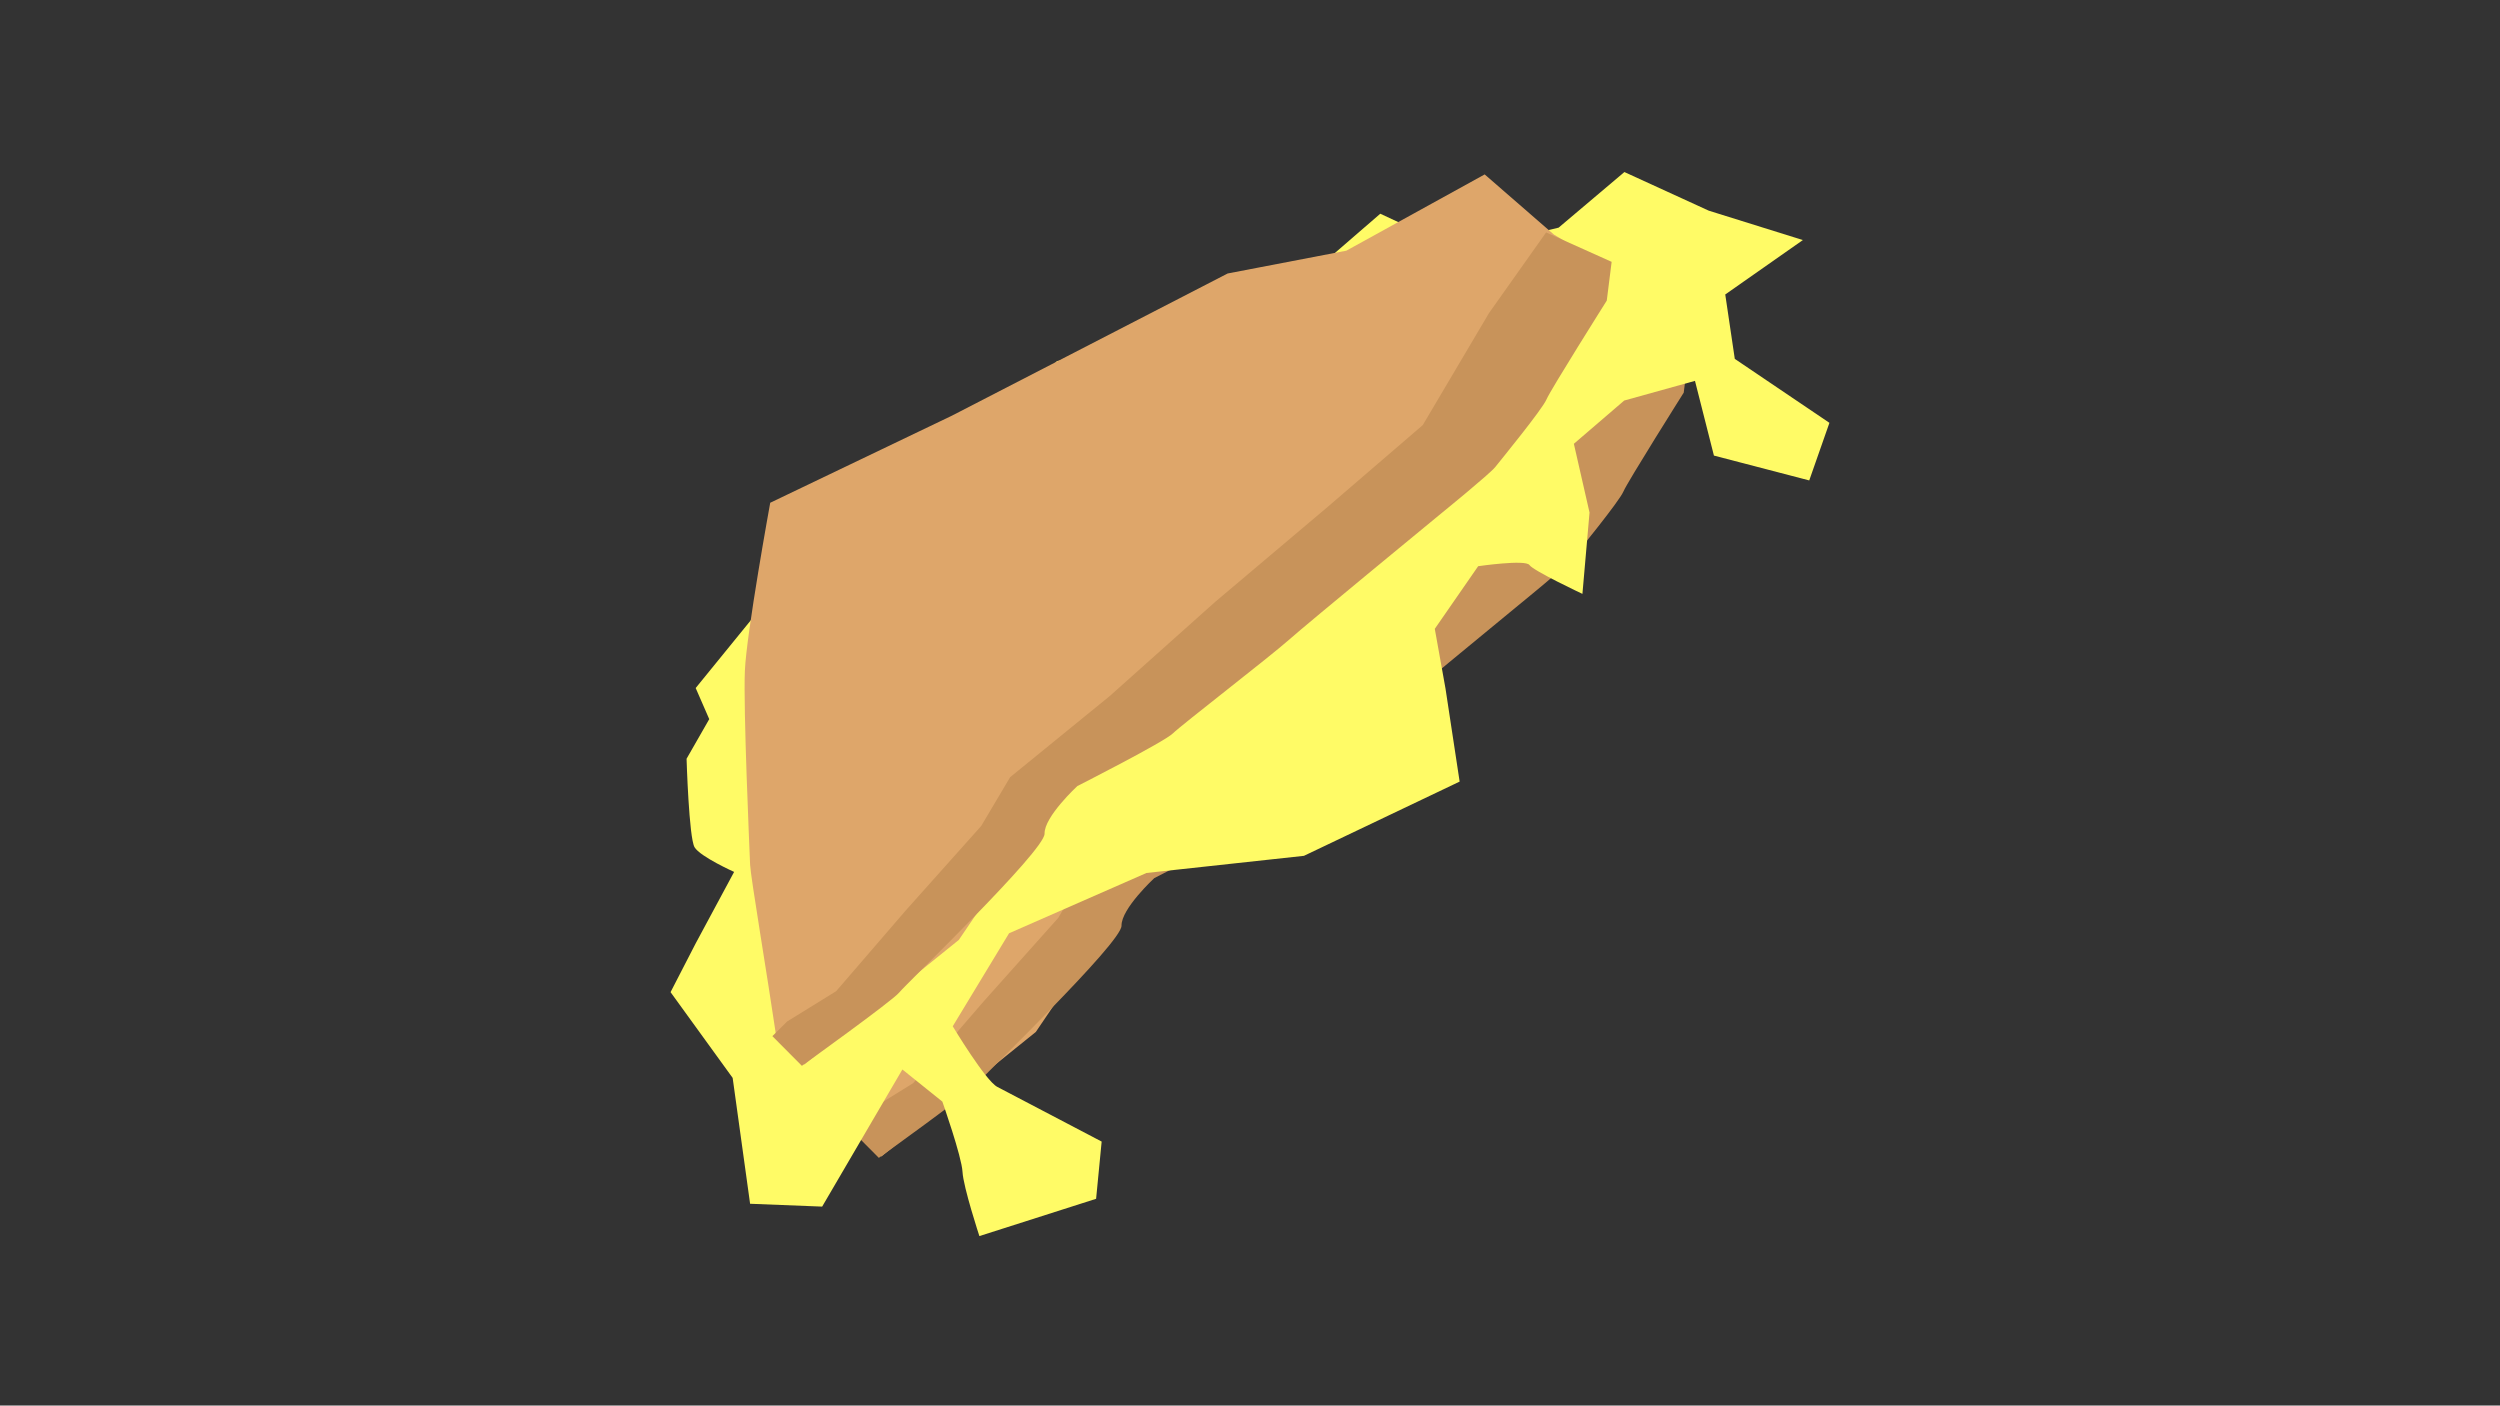 <?xml version="1.0" encoding="utf-8"?>
<!-- Generator: Adobe Illustrator 23.0.2, SVG Export Plug-In . SVG Version: 6.00 Build 0)  -->
<svg version="1.1" id="Layer_1" xmlns="http://www.w3.org/2000/svg" xmlns:xlink="http://www.w3.org/1999/xlink" x="0px" y="0px"
	 viewBox="0 0 1366 768" style="enable-background:new 0 0 1366 768;" xml:space="preserve">
<rect x="0" y="0" width="1366" height="768" fill="#333333" stroke="none"/>
<style type="text/css">
	.st0{fill-rule:evenodd;clip-rule:evenodd;fill:#DEA66A;}
	.st1{fill-rule:evenodd;clip-rule:evenodd;fill:#C8935A;}
	.st2{fill-rule:evenodd;clip-rule:evenodd;fill:#FFFB66;}
	.st3{fill:#DEA66A;}
</style>
<g>
	<path class="st0" d="M462.92,325l99.23-47.56l150.71-77.72l64.84-12.45l75.6-41.68l37.84,32.89l29.51,17.78l-30.34,48.99
		l-28.07,53.1c0,0-54.67,42.69-64.02,49.64c-9.37,6.94-181.85,141.48-181.85,141.48l-50.39,74.38l-84.37,68.03
		c0,0,0.92,1.56-15.34-14.84c-4.89-33.29-14.08-87.78-14.34-94.25c-0.42-10.46-3.74-85.35-2.86-105.95
		C449.92,396.26,462.92,325,462.92,325z"/>
	<path class="st1" d="M886.87,177.27l-31.24,44.11l-36.17,61.17l-52.28,44.96l-61.14,51.62l-57.64,51.48l-54.42,44.33l-15.79,26.64
		l-41.01,45.91l-38.26,44.38l-26.74,16.53l-8.1,8.04l16.12,16.22c0,0,49.75-35.7,53.19-40.07c3.43-4.38,79.61-77.52,79.41-86.79
		c-0.2-9.27,17.92-26.01,17.92-26.01s47.46-24.09,52.23-28.8c4.77-4.71,52.64-41.59,63.28-51.02c10.63-9.43,83.6-69.4,83.6-69.4
		s26.13-21.24,29.2-25.06c3.05-3.84,25.73-31.56,28.01-36.95c2.28-5.4,32.95-54.02,32.95-54.02l2.65-21.18L886.87,177.27z"/>
	<path class="st2" d="M380.12,375.94l74.93-92.09l71.98-31.23l50.55-55.37l95.61-10.42l80.99-70.05l43.65,20.35l53.79-12.74
		L887.57,94l46.1,21.11l51.42,16.06l-42.41,29.73l5.21,35.19l51.71,34.95l-11.03,31.47l-52.08-13.58l-10.35-40.82l-38.67,10.75
		l-27.51,23.63l8.56,37.57l-3.88,44.44c0,0-26.85-12.62-28.95-15.76s-28.02,0.64-28.02,0.64l-23.7,34.22l5.87,32.72l7.71,50.75
		l-85.07,40.56l-86.05,9.37l-75.08,32.95l-30.77,50.81c0,0,17.9,29.76,24.35,33.12c6.43,3.35,57.02,29.88,57.02,29.88l-3.03,31.27
		l-63.78,20.37c0,0-8.79-26.75-9.22-35.11c-0.43-8.36-11.01-38.36-11.01-38.36l-21.84-17.56l-21.93,37.46l-21.91,37.46l-39.37-1.55
		l-9.53-68.77l-33.93-46.86l13.71-26.61l21.02-39.09c0,0-18.52-8.3-21.61-13.47c-3.09-5.18-4.37-48.36-4.37-48.36l12.39-21.64
		L380.12,375.94z"/>
	<path class="st3" d="M420.85,274.71l99.23-47.56l150.71-77.72l64.84-12.45l75.6-41.68l37.84,32.89l29.51,17.78l-30.34,48.99
		l-28.07,53.1c0,0-54.67,42.69-64.02,49.64c-9.36,6.94-181.85,141.49-181.85,141.49l-50.39,74.38l-84.37,68.03
		c0,0,0.92,1.56-15.34-14.84c-4.89-33.29-14.08-87.78-14.34-94.25c-0.42-10.46-3.74-85.35-2.86-105.95
		C407.86,345.98,420.85,274.71,420.85,274.71z"/>
	<path class="st1" d="M844.8,126.99l-31.23,44.11l-36.17,61.17l-52.27,44.96l-61.14,51.62l-57.64,51.48l-54.42,44.33l-15.79,26.64
		l-41.01,45.91l-38.26,44.38l-26.74,16.52l-8.1,8.04l16.12,16.22c0,0,49.75-35.7,53.19-40.07c3.43-4.38,79.61-77.52,79.41-86.79
		c-0.21-9.27,17.92-26.01,17.92-26.01s47.46-24.09,52.23-28.8c4.77-4.69,52.64-41.59,63.28-51.02c10.63-9.43,83.6-69.4,83.6-69.4
		s26.13-21.24,29.2-25.06c3.06-3.84,25.73-31.56,28.01-36.95c2.28-5.4,32.95-54.02,32.95-54.02l2.66-21.18L844.8,126.99z"/>
</g>
</svg>
